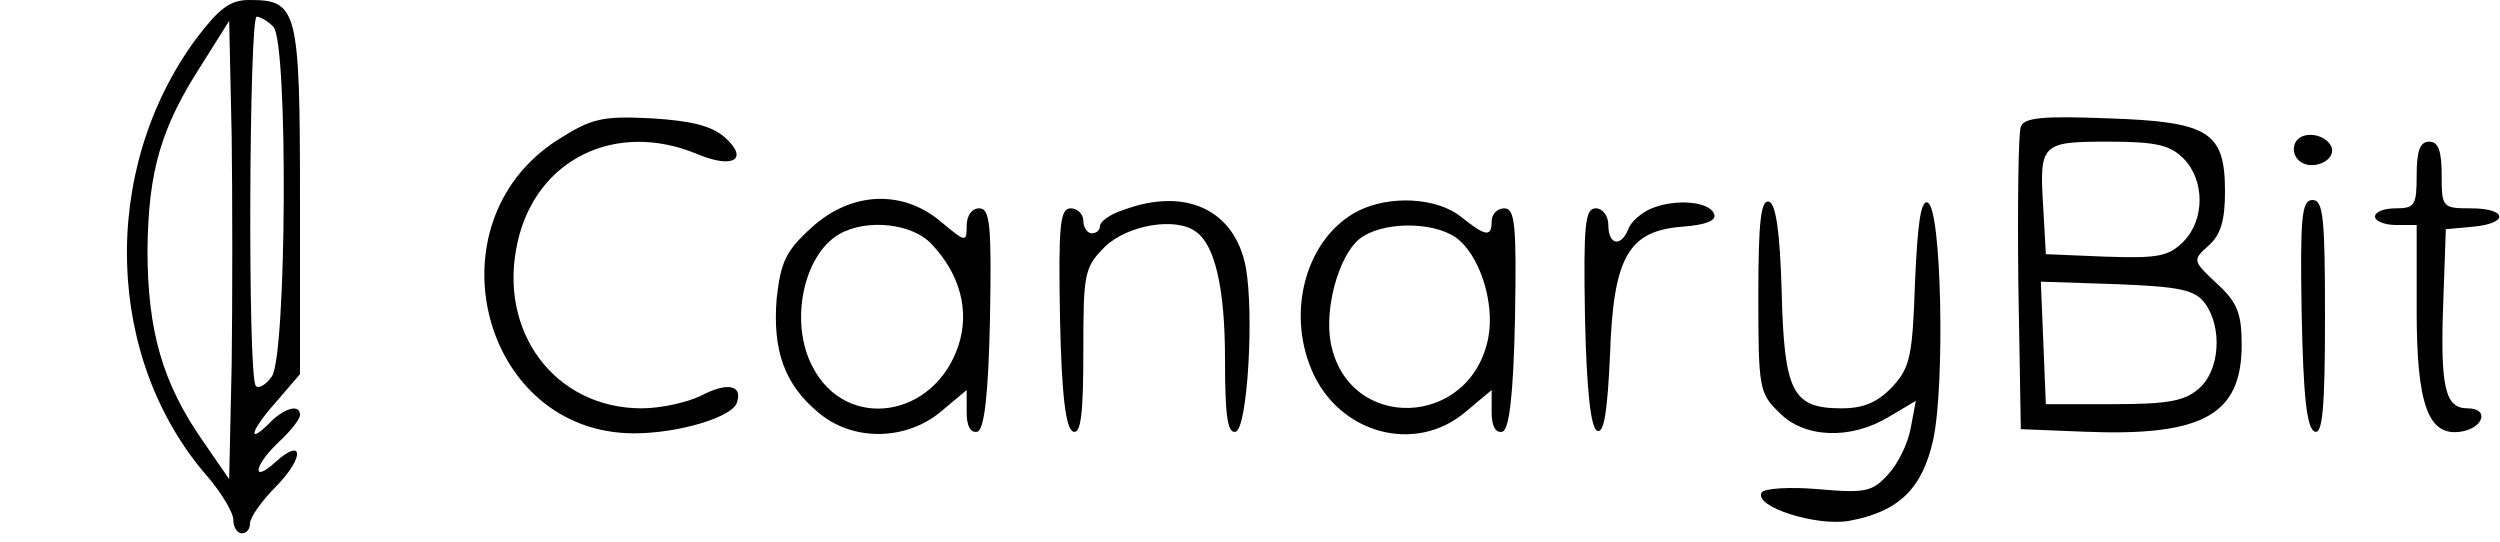 <?xml version="1.0" standalone="no"?>
<!DOCTYPE svg PUBLIC "-//W3C//DTD SVG 20010904//EN"
 "http://www.w3.org/TR/2001/REC-SVG-20010904/DTD/svg10.dtd">
<svg version="1.0" xmlns="http://www.w3.org/2000/svg"
 width="300pt" height="65pt" viewBox="0 0 300 65"
 preserveAspectRatio="xMidYMid meet">

<g transform="translate(0,65) scale(0.1,-0.1)"
fill="#000000" stroke="none">
<path d="M235 603 c-116 -158 -109 -385 15 -526 16 -19 30 -42 30 -51 0 -9 5
-16 10 -16 6 0 10 5 10 12 0 7 14 27 32 45 34 35 32 59 -2 28 -29 -26 -25 -3
5 25 14 13 25 27 25 32 0 13 -17 9 -34 -7 -29 -30 -27 -14 3 20 l31 36 0 209
c0 230 -3 240 -61 240 -23 0 -36 -10 -64 -47z m93 15 c18 -18 16 -397 -2 -420
-7 -10 -16 -15 -19 -11 -10 9 -8 443 1 443 4 0 13 -5 20 -12z m-50 -406 l-3
-137 -31 45 c-49 70 -67 133 -67 230 1 95 16 147 66 224 l32 51 3 -138 c1 -75
1 -199 0 -275z"/>
<path d="M669 482 c-156 -100 -91 -352 92 -352 53 0 116 19 123 36 8 22 -11
26 -43 9 -17 -8 -48 -15 -71 -15 -104 0 -173 92 -149 199 22 100 118 147 216
106 43 -18 62 -6 33 20 -16 14 -40 20 -88 23 -60 3 -72 0 -113 -26z"/>
<path d="M2425 498 c-3 -7 -4 -92 -3 -188 l3 -175 75 -3 c143 -6 190 20 190
104 0 38 -5 51 -30 74 -29 27 -29 28 -10 45 15 13 20 31 20 65 0 72 -19 84
-141 88 -77 3 -100 1 -104 -10z m195 -38 c26 -26 26 -74 0 -100 -18 -18 -31
-20 -93 -18 l-72 3 -3 54 c-5 79 -3 81 78 81 57 0 74 -4 90 -20z m26 -174 c21
-29 18 -80 -7 -102 -17 -15 -36 -19 -103 -19 l-81 0 -3 74 -3 73 91 -3 c77 -3
94 -7 106 -23z"/>
<path d="M2755 480 c-4 -7 -3 -16 3 -22 14 -14 45 -2 40 15 -6 16 -34 21 -43
7z"/>
<path d="M2900 440 c0 -36 -2 -40 -25 -40 -14 0 -25 -4 -25 -10 0 -5 11 -10
25 -10 l25 0 0 -103 c0 -113 14 -151 53 -145 27 4 35 28 8 28 -27 0 -33 25
-29 130 l3 85 33 3 c43 4 41 22 -3 22 -34 0 -35 1 -35 40 0 29 -4 40 -15 40
-11 0 -15 -11 -15 -40z"/>
<path d="M974 377 c-31 -28 -37 -41 -42 -85 -5 -62 9 -103 50 -137 41 -35 105
-34 147 1 l31 26 0 -27 c0 -17 5 -25 13 -23 8 3 13 42 15 136 2 113 0 132 -13
132 -9 0 -15 -9 -15 -21 0 -20 -1 -20 -31 5 -46 39 -108 36 -155 -7z m144 -20
c34 -36 46 -80 32 -122 -29 -87 -135 -103 -175 -25 -28 53 -11 134 32 159 33
19 88 13 111 -12z"/>
<path d="M1348 398 c-16 -5 -28 -14 -28 -19 0 -5 -4 -9 -10 -9 -5 0 -10 7 -10
15 0 8 -7 15 -15 15 -13 0 -15 -19 -13 -132 2 -94 7 -133 16 -136 9 -3 12 21
12 96 0 94 1 101 26 126 27 26 85 36 109 18 23 -16 35 -68 35 -153 0 -68 3
-90 13 -87 14 5 22 141 12 197 -13 69 -72 97 -147 69z"/>
<path d="M1630 397 c-61 -31 -87 -118 -56 -191 32 -76 124 -102 185 -50 l31
26 0 -27 c0 -17 5 -25 13 -23 8 3 13 42 15 136 2 113 0 132 -13 132 -8 0 -15
-7 -15 -15 0 -20 -7 -19 -37 5 -29 23 -85 26 -123 7z m117 -32 c28 -20 47 -77
39 -120 -21 -109 -168 -114 -189 -7 -8 41 9 104 34 125 26 21 87 22 116 2z"/>
<path d="M1982 400 c-12 -5 -25 -16 -28 -25 -9 -22 -24 -19 -24 5 0 11 -7 20
-15 20 -13 0 -15 -19 -13 -132 2 -88 7 -133 15 -135 8 -3 12 25 15 91 4 118
22 149 87 154 27 2 41 7 38 15 -5 15 -45 19 -75 7z"/>
<path d="M2110 295 c0 -110 1 -117 25 -140 30 -31 86 -33 132 -5 l32 19 -6
-32 c-3 -18 -15 -43 -27 -56 -19 -21 -27 -23 -84 -18 -34 3 -65 1 -68 -4 -10
-17 66 -41 105 -34 60 11 88 39 101 98 14 66 10 279 -7 284 -8 3 -12 -26 -15
-96 -3 -89 -6 -102 -27 -125 -18 -19 -35 -26 -61 -26 -59 0 -69 19 -72 140 -2
72 -7 105 -15 108 -10 3 -13 -24 -13 -113z"/>
<path d="M2762 273 c2 -98 6 -138 16 -141 9 -3 12 29 12 137 0 120 -2 141 -15
141 -13 0 -15 -20 -13 -137z"/>
</g>
</svg>
